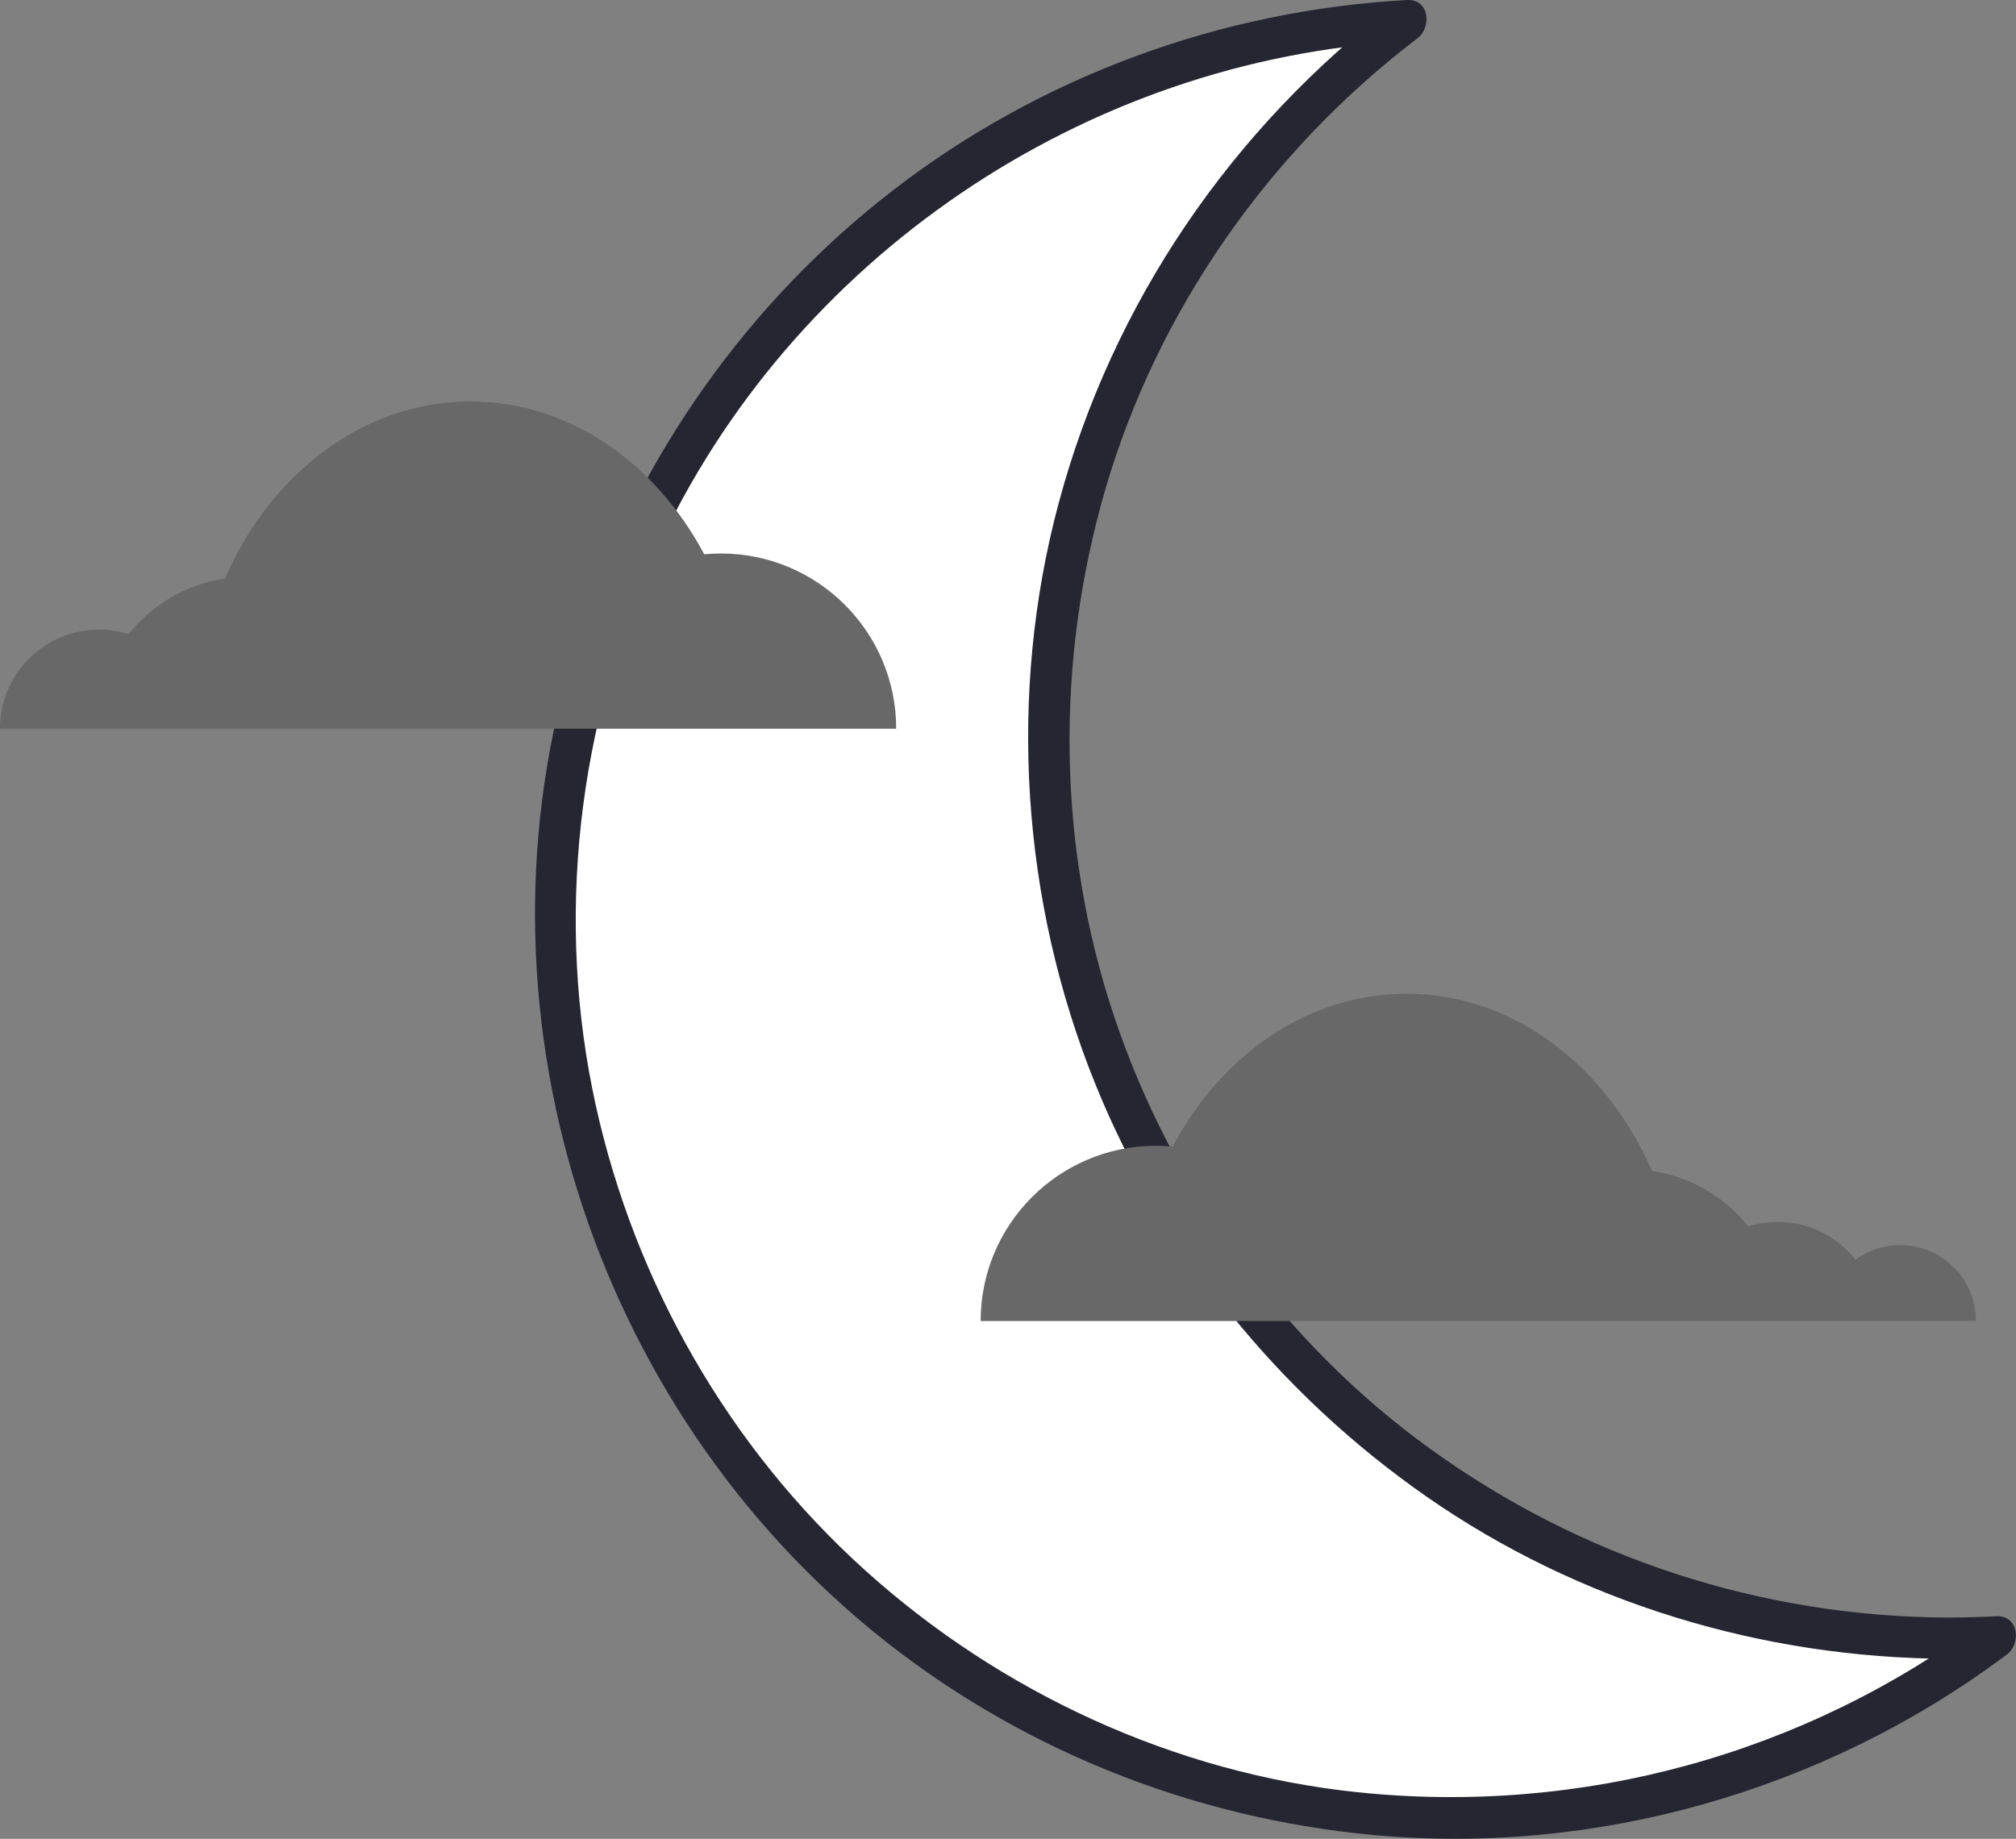 <?xml version="1.0" encoding="UTF-8"?><!-- Generator: Adobe Illustrator 16.0.0, SVG Export Plug-In . SVG Version: 6.00 Build 0)  --><svg xmlns="http://www.w3.org/2000/svg" enable-background="new 0 0 488.453 445.625" height="445.62px" id="moon" version="1.1" viewBox="0 0 488.453 445.625" width="488.45px" x="0px" xml:space="preserve" y="0px">
<rect x="0" y="0" width="488.453" height="445.625" fill="#808080" stroke="none"/>
<g id="change1_5_">
	<g>
		<path d="m472.05 397c-120.37 0-217.94-97.578-217.94-217.95 0-71.113 34.065-134.26 86.762-174.04-114.96 6.042-206.32 101.17-206.32 217.63 0 120.37 97.577 217.94 217.94 217.94 49.253 0 94.685-16.347 131.18-43.898-3.84 0.21-7.71 0.32-11.62 0.32z" fill="#fff"/>
	</g>
</g>
<g id="change2_1_">
	<path d="m472.05 392c-45.256-0.144-89.132-14.506-125.77-41.059-35.549-25.766-62.408-63.027-76.328-104.58-13.765-41.095-14.265-86-2.202-127.56 12.591-43.383 39.729-82.172 75.64-109.48 3.566-2.711 2.979-9.624-2.523-9.317-45.096 2.514-88.603 18.432-124.4 46.034-35.094 27.062-61.408 64.222-75.569 106.19-29.267 86.736-0.069 185.12 70.433 242.95 34.589 28.372 77.136 45.446 121.62 49.539 53.822 4.951 108.53-10.721 151.94-42.75 0.431-0.322 0.861-0.646 1.292-0.968 3.622-2.713 2.942-9.582-2.523-9.317-3.86 0.2-7.73 0.3-11.61 0.32-6.447 0.029-6.45 10.029 0 10 3.879-0.018 7.75-0.123 11.624-0.311-0.841-3.105-1.683-6.212-2.523-9.317-43.733 32.762-97.977 47.639-152.32 41.947-44.236-4.634-86.428-24.143-119.35-53.885-32.857-29.686-55.587-69.361-65.129-112.54-9.887-44.742-4.531-92.6 14.575-134.2 32.7-71.167 103.86-119.34 181.95-123.69-0.841-3.106-1.683-6.211-2.523-9.317-39.891 30.327-68.915 72.86-81.878 121.34-12.366 46.248-9.022 96.413 8.926 140.73 16.334 40.331 44.477 74.984 80.115 99.849 36.921 25.759 81.622 39.243 126.54 39.386 6.44 0.02 6.44-9.98-0.01-10z" fill="#262633"/>
</g>
<g fill="#686868" id="change3_1_">
	<path d="m174.68 134.13c-1.367 0-2.717 0.07-4.051 0.197-11.859-22.248-32.787-37.039-56.643-37.039-25.902 0-48.352 17.433-59.488 42.922-9.415 1.392-17.661 6.353-23.334 13.461-2.26-0.705-4.663-1.085-7.154-1.085-13.264 0-24.014 10.75-24.014 24.02h217.14c0.01-23.46-19.01-42.47-42.46-42.47z" fill="inherit"/>
	<path d="m460.36 301.74c-4.039 0-7.763 1.317-10.797 3.526-4.397-5.562-11.19-9.142-18.829-9.142-2.492 0-4.895 0.38-7.153 1.084-5.673-7.106-13.92-12.068-23.334-13.459-11.137-25.491-33.588-42.924-59.49-42.924-23.856 0-44.783 14.79-56.643 37.039-1.334-0.126-2.685-0.197-4.052-0.197-23.453 0-42.465 19.015-42.465 42.467h241.16c0.01-10.17-8.23-18.4-18.39-18.4z" fill="inherit"/>
</g>
</svg>